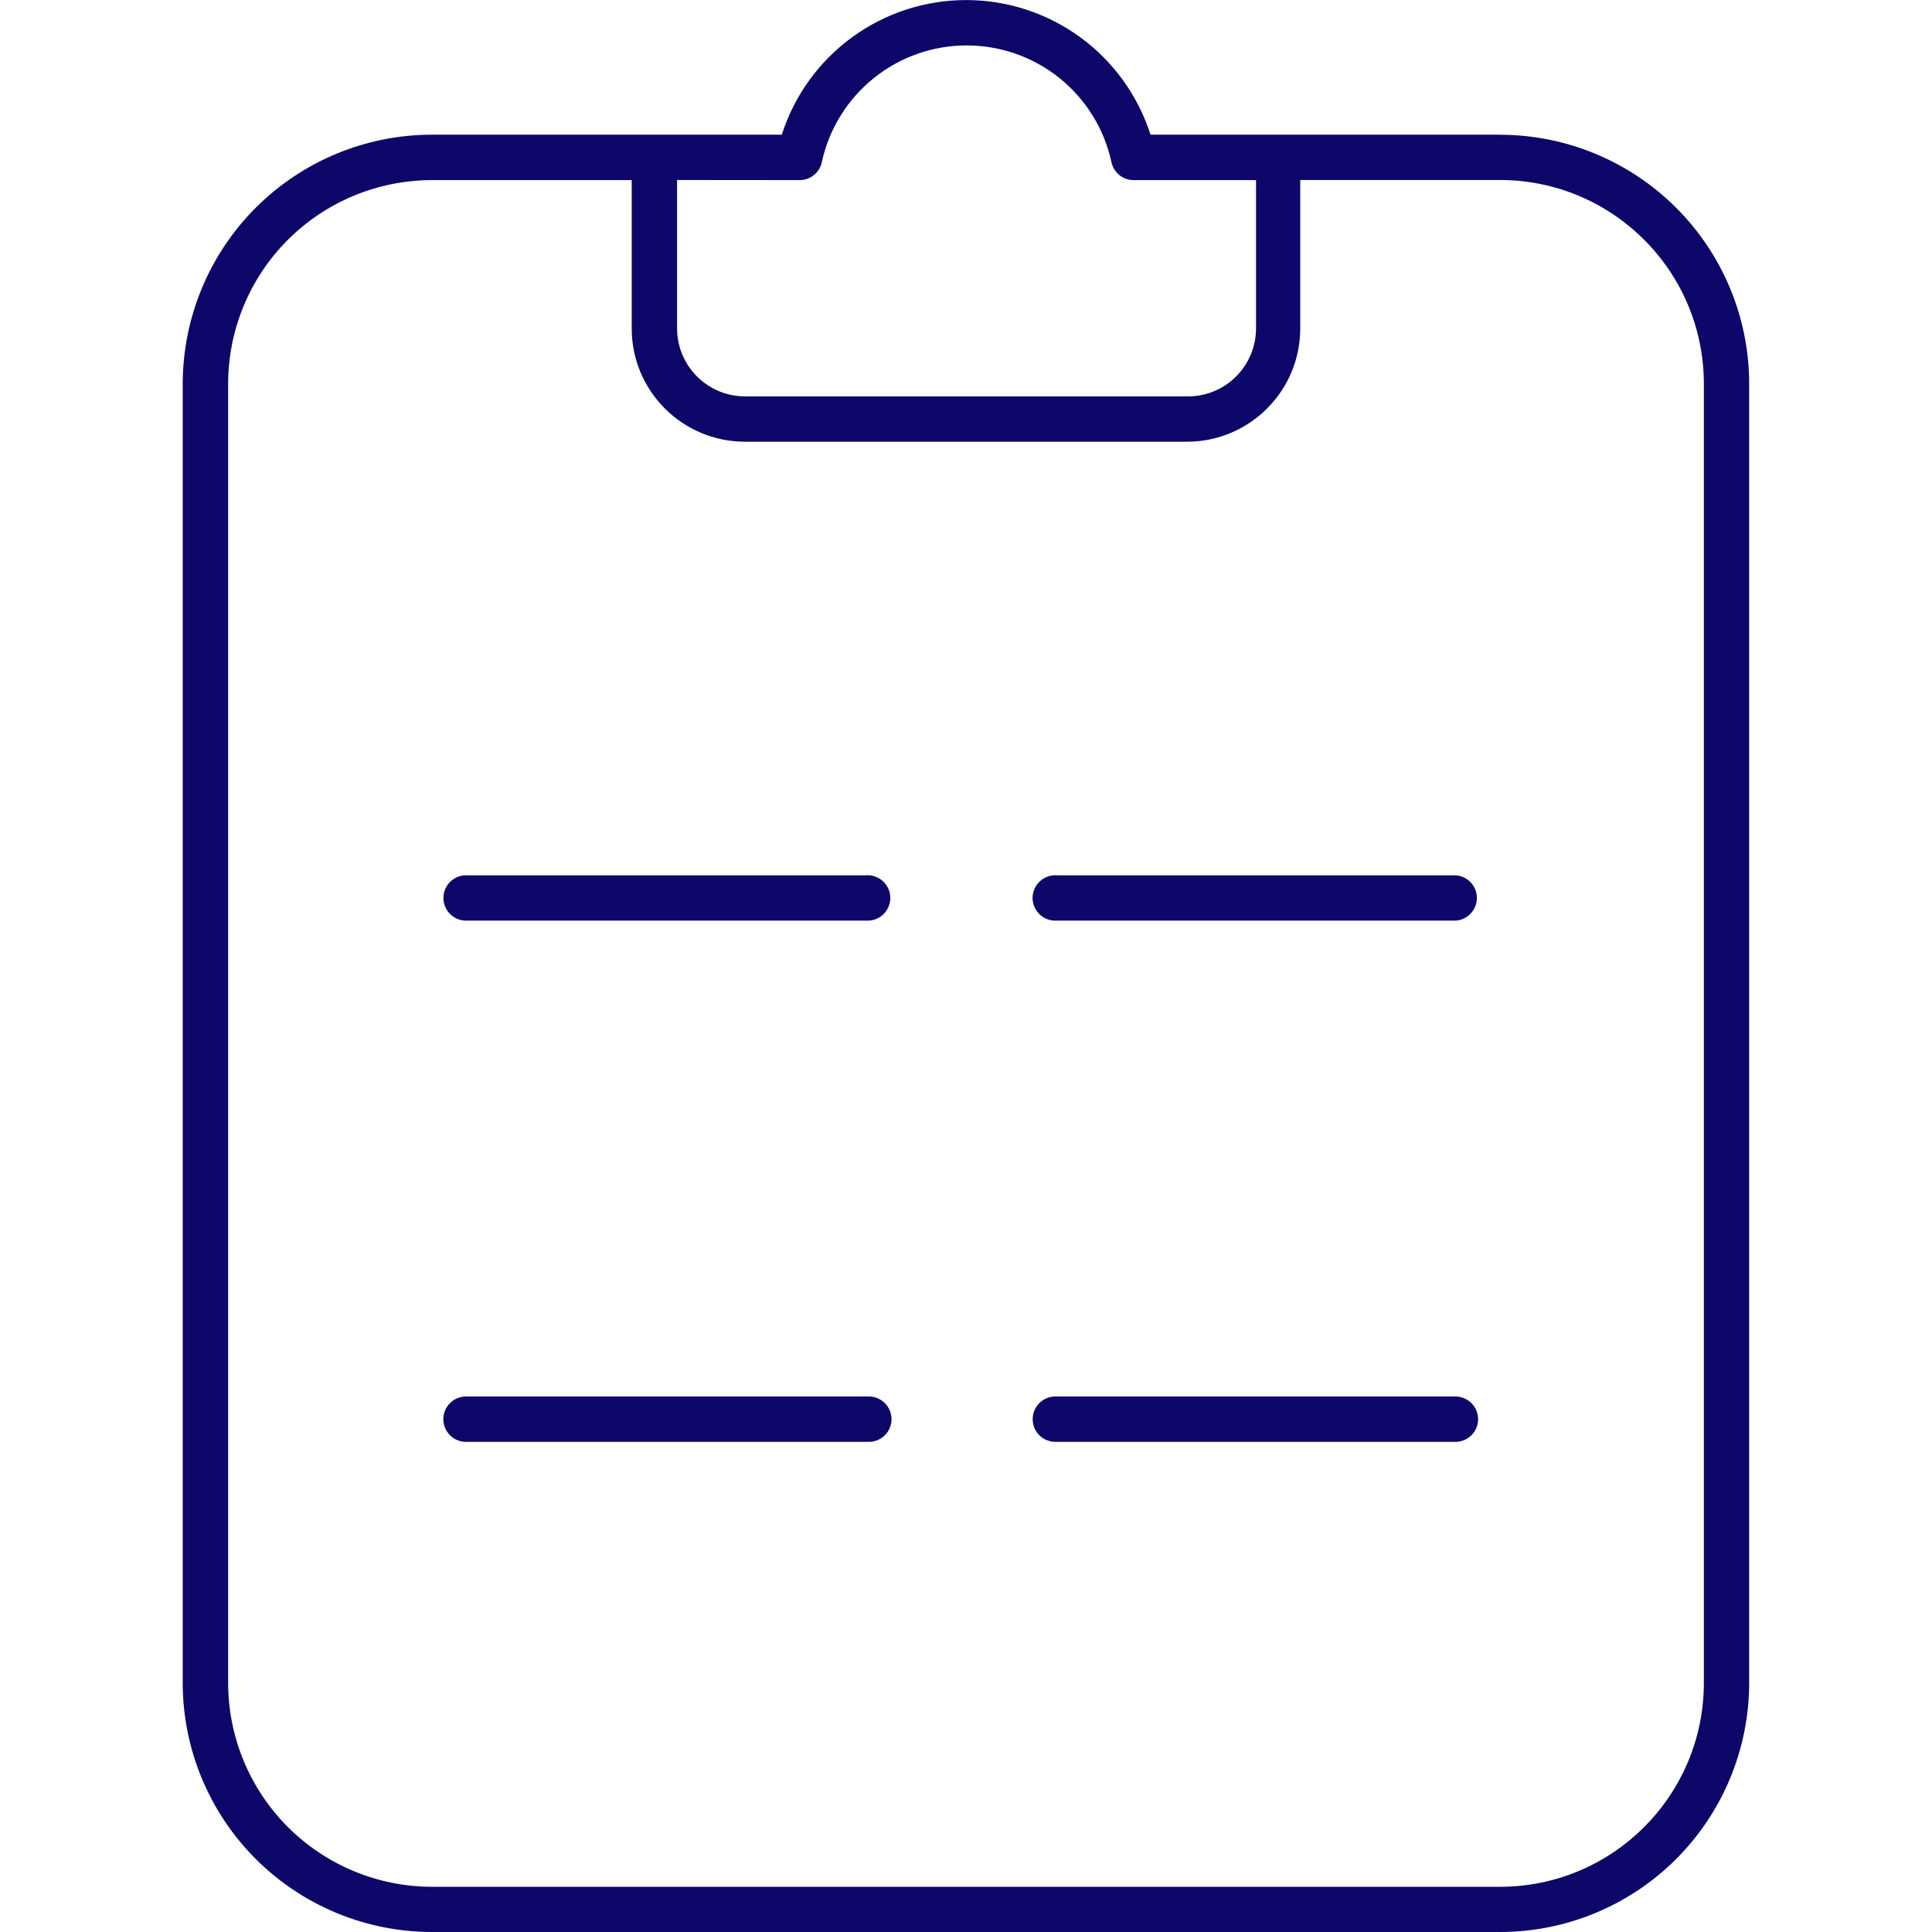 <svg width="35" height="35" viewBox="0 0 35 35" fill="none" xmlns="http://www.w3.org/2000/svg">
<path d="M15.713 25.299H8.467C8.411 25.296 8.355 25.304 8.302 25.323C8.25 25.342 8.201 25.372 8.161 25.411C8.12 25.449 8.087 25.495 8.065 25.547C8.043 25.598 8.031 25.654 8.031 25.71C8.031 25.766 8.043 25.822 8.065 25.873C8.087 25.924 8.12 25.971 8.161 26.009C8.201 26.048 8.25 26.077 8.302 26.096C8.355 26.116 8.411 26.124 8.467 26.12H15.715C15.771 26.124 15.827 26.116 15.88 26.096C15.932 26.077 15.981 26.048 16.021 26.009C16.062 25.971 16.095 25.924 16.117 25.873C16.139 25.822 16.151 25.766 16.151 25.71C16.151 25.654 16.139 25.598 16.117 25.547C16.095 25.495 16.062 25.449 16.021 25.411C15.981 25.372 15.932 25.342 15.88 25.323C15.827 25.304 15.771 25.296 15.715 25.299M26.39 25.299H19.144C19.088 25.296 19.032 25.304 18.979 25.323C18.926 25.342 18.878 25.372 18.837 25.411C18.796 25.449 18.764 25.495 18.741 25.547C18.719 25.598 18.708 25.654 18.708 25.71C18.708 25.766 18.719 25.822 18.741 25.873C18.764 25.924 18.796 25.971 18.837 26.009C18.878 26.048 18.926 26.077 18.979 26.096C19.032 26.116 19.088 26.124 19.144 26.12H26.39C26.495 26.114 26.593 26.068 26.665 25.992C26.737 25.916 26.777 25.815 26.777 25.71C26.777 25.605 26.737 25.504 26.665 25.428C26.593 25.352 26.495 25.306 26.39 25.299ZM15.695 15.857H8.469C8.413 15.853 8.357 15.861 8.304 15.881C8.251 15.9 8.203 15.929 8.162 15.968C8.121 16.006 8.089 16.053 8.067 16.104C8.044 16.156 8.033 16.211 8.033 16.267C8.033 16.323 8.044 16.379 8.067 16.43C8.089 16.482 8.121 16.528 8.162 16.567C8.203 16.605 8.251 16.635 8.304 16.654C8.357 16.673 8.413 16.681 8.469 16.678H15.693C15.749 16.681 15.805 16.673 15.858 16.654C15.911 16.635 15.959 16.605 16 16.567C16.04 16.528 16.073 16.482 16.095 16.43C16.117 16.379 16.129 16.323 16.129 16.267C16.129 16.211 16.117 16.156 16.095 16.104C16.073 16.053 16.04 16.006 16 15.968C15.959 15.929 15.911 15.9 15.858 15.881C15.805 15.861 15.749 15.853 15.693 15.857M26.368 15.857H19.142C19.086 15.853 19.03 15.861 18.977 15.881C18.925 15.9 18.876 15.929 18.836 15.968C18.795 16.006 18.762 16.053 18.74 16.104C18.718 16.156 18.706 16.211 18.706 16.267C18.706 16.323 18.718 16.379 18.74 16.43C18.762 16.482 18.795 16.528 18.836 16.567C18.876 16.605 18.925 16.635 18.977 16.654C19.03 16.673 19.086 16.681 19.142 16.678H26.368C26.473 16.672 26.571 16.625 26.643 16.549C26.715 16.473 26.755 16.372 26.755 16.267C26.755 16.162 26.715 16.061 26.643 15.985C26.571 15.909 26.473 15.863 26.368 15.857ZM27.173 2.44H20.843C20.616 1.732 20.171 1.114 19.571 0.676C18.97 0.237 18.246 0.001 17.503 0.001C16.76 0.001 16.035 0.237 15.435 0.676C14.835 1.114 14.389 1.732 14.163 2.44H7.825C6.628 2.44 5.48 2.916 4.633 3.763C3.787 4.609 3.311 5.758 3.31 6.955V30.484C3.31 31.682 3.786 32.83 4.633 33.677C5.48 34.524 6.629 35 7.827 35H27.173C28.371 35 29.519 34.524 30.366 33.677C31.212 32.83 31.688 31.681 31.688 30.484V6.956C31.688 5.759 31.212 4.611 30.365 3.764C29.519 2.918 28.37 2.442 27.173 2.441M14.478 3.263C14.574 3.265 14.667 3.234 14.742 3.174C14.817 3.115 14.869 3.031 14.888 2.937C15.018 2.338 15.35 1.802 15.827 1.417C16.304 1.032 16.899 0.823 17.512 0.823C18.125 0.823 18.719 1.032 19.197 1.417C19.674 1.802 20.005 2.338 20.135 2.937C20.155 3.031 20.207 3.115 20.282 3.175C20.357 3.234 20.451 3.265 20.547 3.263H22.754V5.95C22.754 6.277 22.624 6.589 22.393 6.82C22.163 7.051 21.85 7.181 21.524 7.181H13.497C13.171 7.181 12.858 7.051 12.627 6.82C12.396 6.589 12.266 6.277 12.266 5.95V3.261L14.478 3.263ZM30.867 30.485C30.867 32.527 29.213 34.181 27.173 34.181H7.827C6.847 34.18 5.907 33.791 5.215 33.098C4.522 32.405 4.133 31.465 4.133 30.485V6.956C4.133 5.977 4.522 5.037 5.215 4.344C5.908 3.652 6.847 3.263 7.827 3.263H11.444V5.95C11.444 7.083 12.362 8.002 13.497 8.002H21.503C22.636 8.002 23.555 7.083 23.555 5.95V3.261H27.172C29.213 3.261 30.867 4.915 30.867 6.955V30.485Z" fill="#0D0769"/>
</svg>
